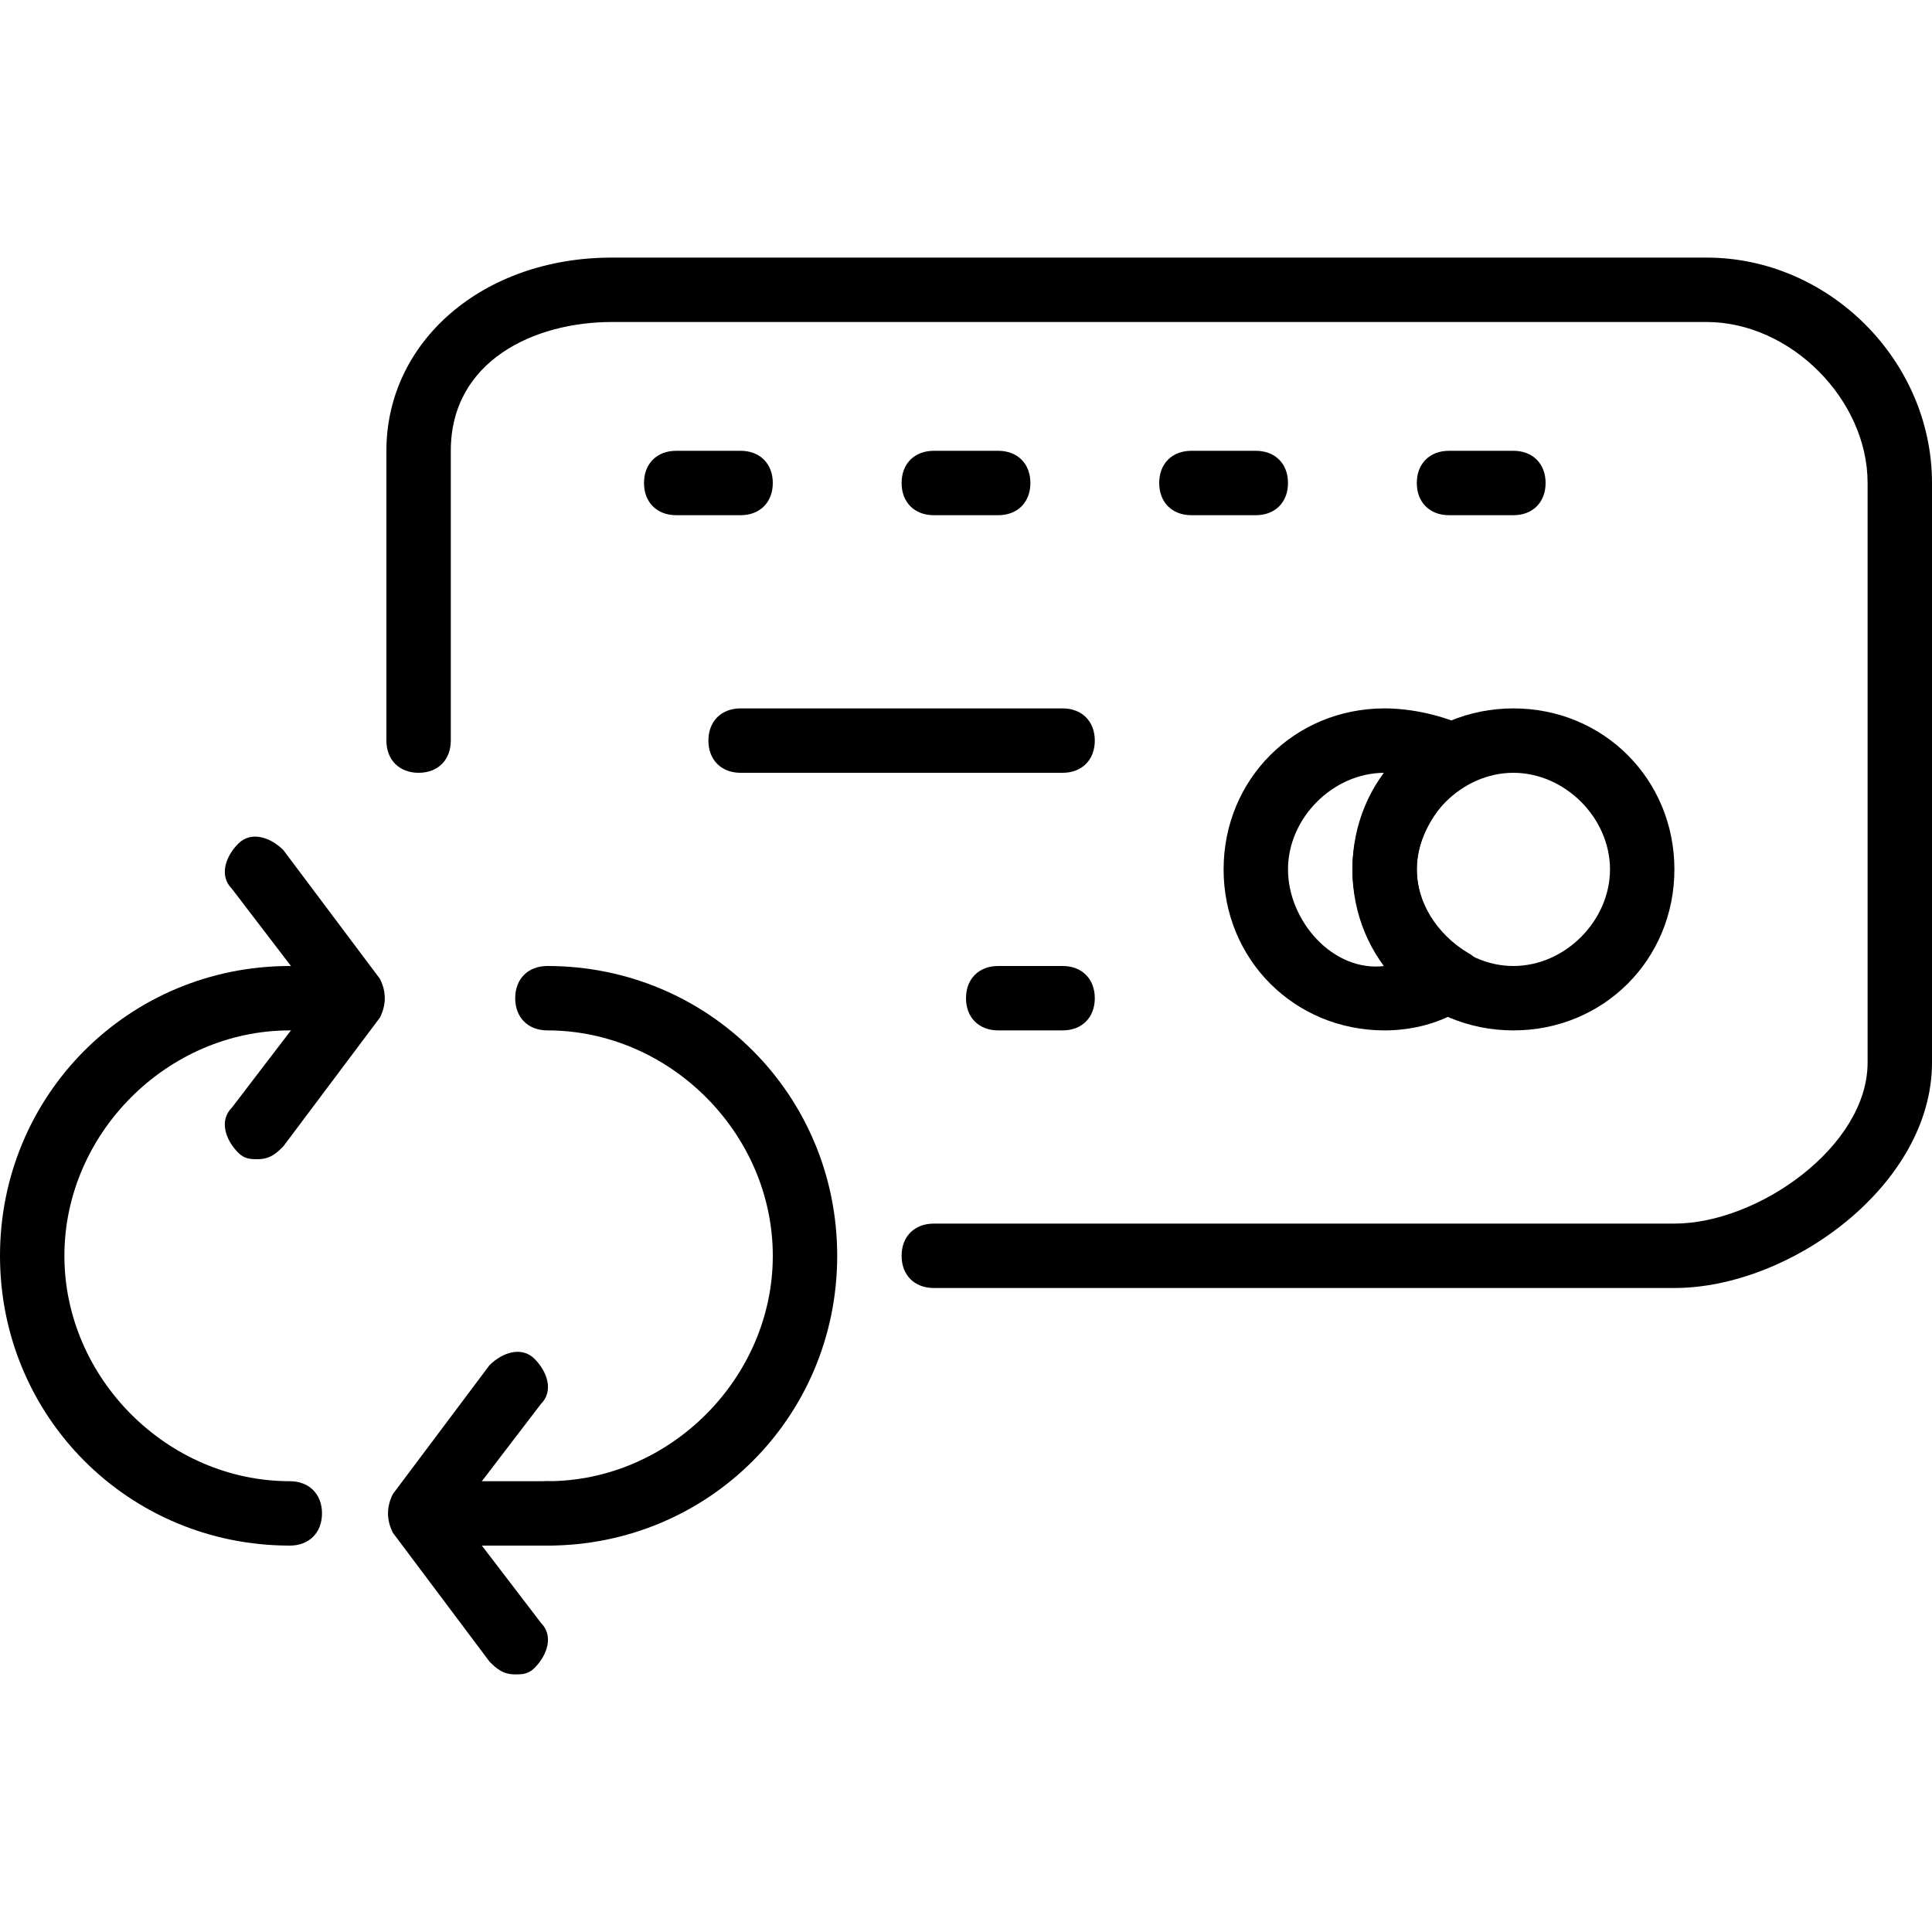 <?xml version="1.0" encoding="utf-8"?>
<!-- Generator: Adobe Illustrator 19.0.0, SVG Export Plug-In . SVG Version: 6.00 Build 0)  -->
<svg version="1.1" id="Layer_1" xmlns="http://www.w3.org/2000/svg" xmlns:xlink="http://www.w3.org/1999/xlink" x="0px" y="0px"
	 viewBox="0 0 30 30" style="enable-background:new 0 0 30 30;" xml:space="preserve">
<g>
	<g>
		<path d="M11.5,8h-1C10.2,8,10,7.8,10,7.5S10.2,7,10.5,7h1C11.8,7,12,7.2,12,7.5S11.8,8,11.5,8z"/>
	</g>
	<g>
		<path d="M15.5,8h-1C14.2,8,14,7.8,14,7.5S14.2,7,14.5,7h1C15.8,7,16,7.2,16,7.5S15.8,8,15.5,8z"/>
	</g>
	<g>
		<path d="M19.5,8h-1C18.2,8,18,7.8,18,7.5S18.2,7,18.5,7h1C19.8,7,20,7.2,20,7.5S19.8,8,19.5,8z"/>
	</g>
	<g>
		<path d="M23.5,8h-1C22.2,8,22,7.8,22,7.5S22.2,7,22.5,7h1C23.8,7,24,7.2,24,7.5S23.8,8,23.5,8z"/>
	</g>
	<g>
		<path d="M16.5,12h-5c-0.3,0-0.5-0.2-0.5-0.5s0.2-0.5,0.5-0.5h5c0.3,0,0.5,0.2,0.5,0.5S16.8,12,16.5,12z"/>
	</g>
	<g>
		<path d="M16.5,16h-1c-0.3,0-0.5-0.2-0.5-0.5s0.2-0.5,0.5-0.5h1c0.3,0,0.5,0.2,0.5,0.5S16.8,16,16.5,16z"/>
	</g>
	<g>
		<path d="M26,20H14.5c-0.3,0-0.5-0.2-0.5-0.5s0.2-0.5,0.5-0.5H26c1.3,0,3-1.2,3-2.5v-9C29,6.2,27.8,5,26.5,5h-17C8.3,5,7,5.6,7,7
			v4.5C7,11.8,6.8,12,6.5,12S6,11.8,6,11.5V7c0-1.7,1.5-3,3.5-3h17C28.4,4,30,5.6,30,7.5v9C30,18.4,27.8,20,26,20z"/>
	</g>
	<g>
		<g>
			<path d="M21.5,16c-1.4,0-2.5-1.1-2.5-2.5s1.1-2.5,2.5-2.5c0.4,0,0.9,0.1,1.3,0.3c0.2,0.1,0.2,0.3,0.2,0.4s-0.1,0.3-0.2,0.4
				C22.3,12.5,22,13,22,13.5s0.3,1,0.8,1.3c0.2,0.1,0.2,0.3,0.2,0.4s-0.1,0.3-0.2,0.4C22.4,15.9,21.9,16,21.5,16z M21.5,12
				c-0.8,0-1.5,0.7-1.5,1.5c0,0.8,0.7,1.6,1.5,1.5c-0.3-0.4-0.5-1-0.5-1.5S21.2,12.4,21.5,12C21.5,12,21.5,12,21.5,12z"/>
		</g>
		<g>
			<g>
				<path d="M23.5,16c-1.4,0-2.5-1.1-2.5-2.5s1.1-2.5,2.5-2.5s2.5,1.1,2.5,2.5S24.9,16,23.5,16z M23.5,12c-0.8,0-1.5,0.7-1.5,1.5
					s0.7,1.5,1.5,1.5s1.5-0.7,1.5-1.5S24.3,12,23.5,12z"/>
			</g>
		</g>
	</g>
	<g>
		<g>
			<path d="M8.5,24C8.2,24,8,23.8,8,23.5S8.2,23,8.5,23c1.9,0,3.5-1.6,3.5-3.5S10.4,16,8.5,16C8.2,16,8,15.8,8,15.5S8.2,15,8.5,15
				c2.5,0,4.5,2,4.5,4.5S11,24,8.5,24z"/>
		</g>
		<g>
			<g>
				<path d="M8.5,24H7c-0.3,0-0.5-0.2-0.5-0.5S6.7,23,7,23h1.5C8.8,23,9,23.2,9,23.5S8.8,24,8.5,24z"/>
			</g>
		</g>
	</g>
	<g>
		<path d="M4.5,24C2,24,0,22,0,19.5S2,15,4.5,15C4.8,15,5,15.2,5,15.5S4.8,16,4.5,16C2.6,16,1,17.6,1,19.5S2.6,23,4.5,23
			C4.8,23,5,23.2,5,23.5S4.8,24,4.5,24z"/>
	</g>
	<g>
		<path d="M4,18c-0.1,0-0.2,0-0.3-0.1c-0.2-0.2-0.3-0.5-0.1-0.7l1.3-1.7l-1.3-1.7c-0.2-0.2-0.1-0.5,0.1-0.7c0.2-0.2,0.5-0.1,0.7,0.1
			l1.5,2c0.1,0.2,0.1,0.4,0,0.6l-1.5,2C4.3,17.9,4.2,18,4,18z"/>
	</g>
	<g>
		<path d="M8,26c-0.2,0-0.3-0.1-0.4-0.2l-1.5-2c-0.1-0.2-0.1-0.4,0-0.6l1.5-2c0.2-0.2,0.5-0.3,0.7-0.1c0.2,0.2,0.3,0.5,0.1,0.7
			l-1.3,1.7l1.3,1.7c0.2,0.2,0.1,0.5-0.1,0.7C8.2,26,8.1,26,8,26z"/>
	</g>
</g>
</svg>
